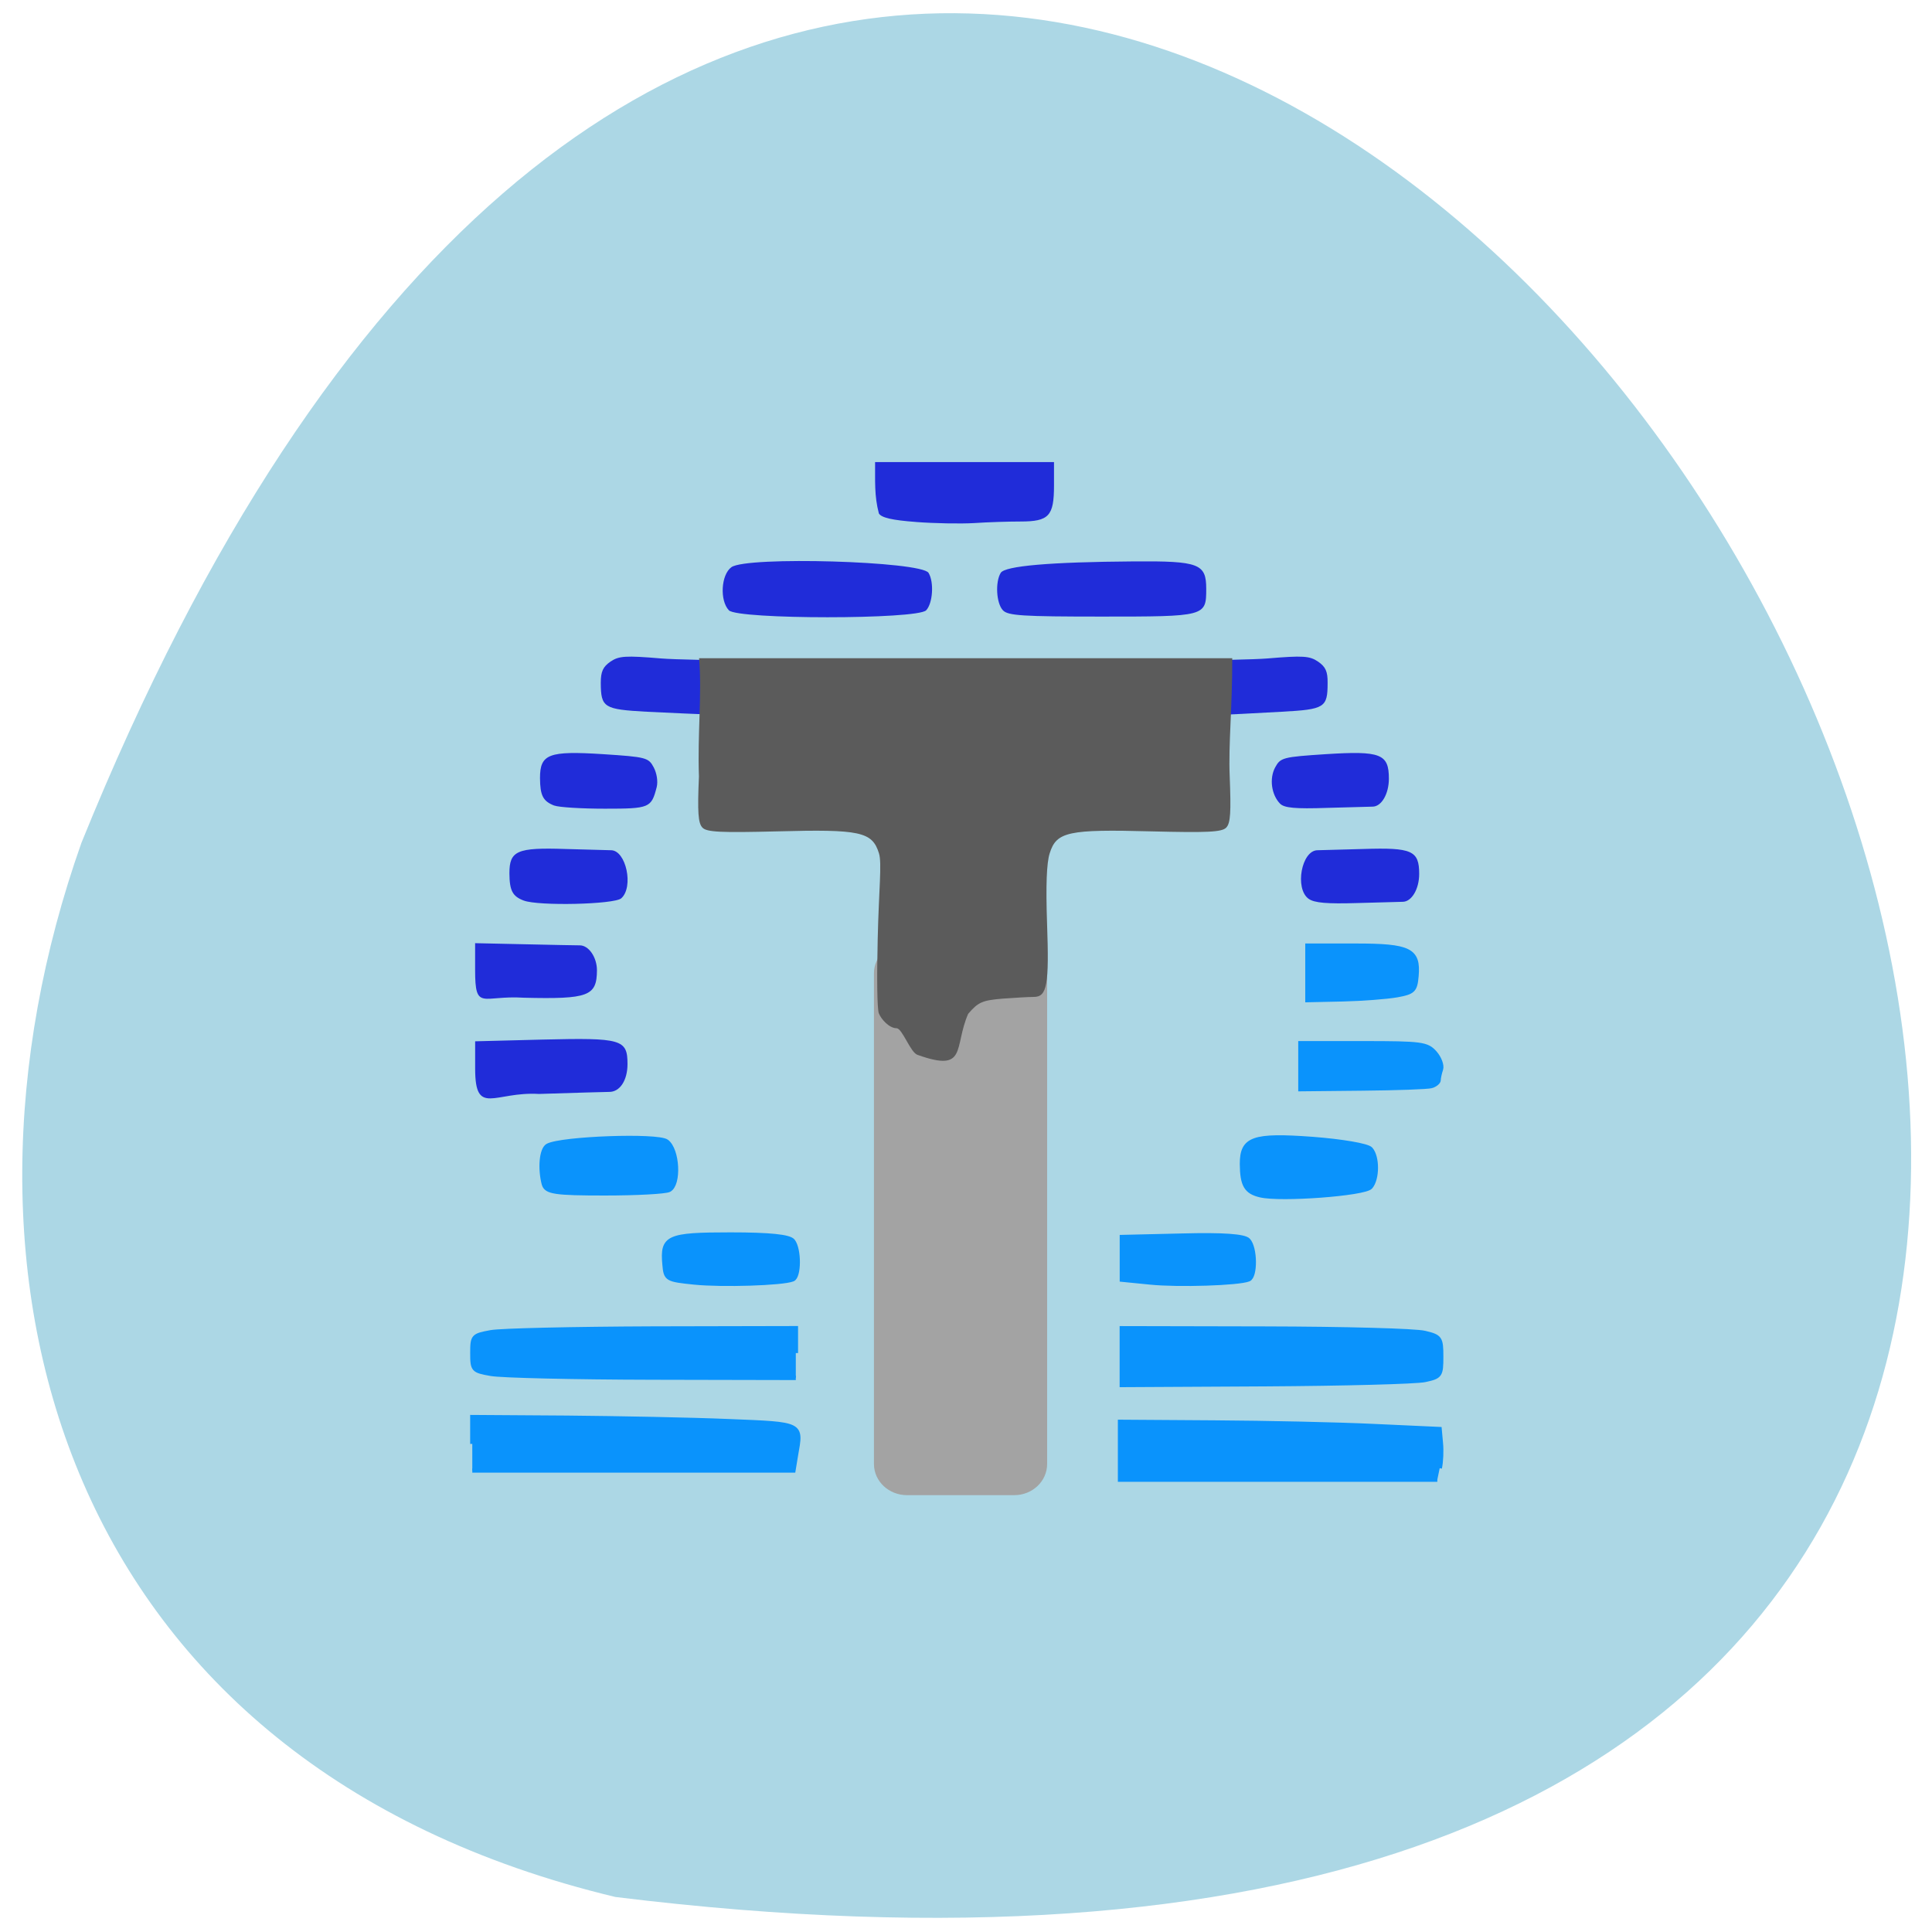<svg xmlns="http://www.w3.org/2000/svg" viewBox="0 0 48 48"><path d="m 15.289 47.13 c 67.62 8.336 11.57 -87.51 -13.266 -26.19 c -3.809 10.77 -0.5 22.891 13.266 26.19" fill="#acd7e5"/><path d="m 11.805 26.551 v -0.68 l 1.68 -0.043 c 1.961 -0.047 2.105 -0.008 2.105 0.609 c 0 0.406 -0.191 0.695 -0.457 0.691 c -0.086 0 -0.871 0.023 -1.742 0.051 c -1.109 -0.066 -1.586 0.57 -1.586 -0.629 m 4.262 -8.867 c -1.066 -0.059 -1.137 -0.102 -1.141 -0.715 c 0 -0.285 0.055 -0.402 0.242 -0.531 c 0.207 -0.141 0.375 -0.152 1.254 -0.078 c 1.316 0.109 13.758 0.109 15.07 0 c 0.879 -0.074 1.047 -0.063 1.254 0.078 c 0.188 0.129 0.242 0.246 0.238 0.531 c 0 0.613 -0.07 0.656 -1.137 0.715 c -5.313 0.309 -10.883 0.242 -15.781 0 m -3.055 7.105 c -1.031 -0.066 -1.207 0.344 -1.207 -0.691 v -0.664 l 1.234 0.027 c 0.68 0.016 1.293 0.027 1.367 0.027 c 0.223 0 0.426 0.297 0.426 0.621 c -0.004 0.641 -0.211 0.719 -1.82 0.68 m 0 -2.414 c -0.277 -0.105 -0.352 -0.246 -0.355 -0.676 c 0 -0.563 0.188 -0.645 1.395 -0.605 c 0.559 0.016 1.066 0.031 1.129 0.031 c 0.375 0 0.57 0.918 0.254 1.195 c -0.176 0.152 -2.059 0.195 -2.422 0.055 m 19.5 -0.043 c -0.352 -0.254 -0.176 -1.207 0.223 -1.207 c 0.063 0 0.57 -0.016 1.133 -0.031 c 1.215 -0.039 1.391 0.039 1.391 0.621 c 0 0.375 -0.188 0.691 -0.41 0.691 c -0.059 0 -0.57 0.016 -1.129 0.031 c -0.754 0.023 -1.066 -0.004 -1.207 -0.105 m -18.742 -2.316 c -0.281 -0.109 -0.352 -0.25 -0.355 -0.684 c 0 -0.598 0.215 -0.68 1.563 -0.594 c 1.078 0.07 1.133 0.086 1.262 0.328 c 0.078 0.148 0.109 0.352 0.074 0.492 c -0.133 0.516 -0.176 0.535 -1.289 0.535 c -0.578 0 -1.141 -0.035 -1.254 -0.078 m 18.03 -0.047 c -0.215 -0.223 -0.27 -0.625 -0.121 -0.902 c 0.133 -0.242 0.188 -0.258 1.262 -0.328 c 1.359 -0.086 1.563 -0.008 1.563 0.609 c 0 0.379 -0.184 0.695 -0.406 0.695 c -0.063 0 -0.574 0.016 -1.137 0.031 c -0.785 0.027 -1.059 0 -1.16 -0.105 m -13.695 -4.805 c -0.23 -0.242 -0.195 -0.883 0.063 -1.07 c 0.379 -0.277 4.719 -0.148 4.898 0.141 c 0.141 0.23 0.105 0.758 -0.059 0.93 c -0.223 0.23 -4.68 0.23 -4.902 0 m 6.809 0 c -0.164 -0.172 -0.195 -0.699 -0.055 -0.93 c 0.105 -0.172 1.215 -0.27 3.313 -0.285 c 1.617 -0.012 1.793 0.059 1.793 0.68 c 0 0.688 -0.012 0.691 -2.598 0.691 c -1.969 0 -2.328 -0.023 -2.453 -0.156 m -2.164 -2.195 c -0.582 -0.043 -0.855 -0.105 -0.918 -0.211 c -0.117 -0.445 -0.09 -0.809 -0.094 -1.277 h 4.445 v 0.582 c 0 0.758 -0.125 0.895 -0.832 0.895 c -0.297 0 -0.813 0.016 -1.152 0.039 c -0.34 0.02 -0.988 0.008 -1.445 -0.027" fill="#202cd9"/><path d="m 116.26 124.91 h 16.851 c 2.541 0 4.589 1.923 4.589 4.291 v 77.16 c 0 2.392 -2.048 4.315 -4.589 4.315 h -16.851 c -2.541 0 -4.614 -1.923 -4.614 -4.315 v -77.16 c 0 -2.367 2.072 -4.291 4.614 -4.291" transform="matrix(0.158 0 0 0.158 4.166 3.767)" fill="#a3a3a3" stroke="#a3a3a3" stroke-width="1.179"/><path d="m 22.801 26.21 c -0.18 -0.051 -0.383 -0.664 -0.527 -0.664 c -0.184 0 -0.391 -0.234 -0.441 -0.375 c -0.039 -0.113 -0.051 -0.844 -0.027 -1.828 c 0.027 -1.23 0.109 -1.902 0.031 -2.145 c -0.168 -0.535 -0.465 -0.598 -2.523 -0.543 c -1.406 0.035 -1.758 0.02 -1.863 -0.094 c -0.105 -0.109 -0.125 -0.379 -0.086 -1.27 c -0.039 -1.047 0.078 -2.039 0.004 -2.938 h 13.246 c 0.004 1.215 -0.098 2.137 -0.063 2.938 c 0.035 0.891 0.02 1.16 -0.086 1.27 c -0.109 0.113 -0.461 0.129 -1.863 0.094 c -2.063 -0.055 -2.355 0.008 -2.523 0.543 c -0.078 0.242 -0.098 0.805 -0.066 1.742 c 0.055 1.527 0 1.828 -0.328 1.828 c -0.117 0 -0.469 0.02 -0.781 0.043 c -0.5 0.043 -0.602 0.086 -0.852 0.379 c -0.363 0.836 -0.012 1.461 -1.25 1.02" fill="#5b5b5b"/><g fill="#0a93fc" stroke="#0a93fc" transform="matrix(0.158 0 0 0.158 4.166 3.767)"><path d="m 47.898 203.2 v -4.217 l 14.877 0.099 c 8.191 0.074 19.638 0.296 25.436 0.542 c 11.719 0.469 11.472 0.345 10.584 5.376 l -0.395 2.392 h -50.5" stroke-width="0.669"/><path d="m 98.77 188.92 v -3.896 l -22.55 0.049 c -12.41 0.049 -23.833 0.296 -25.412 0.592 c -2.788 0.518 -2.887 0.616 -2.887 3.255 c 0 2.638 0.099 2.762 2.887 3.255 c 1.579 0.296 13 0.567 25.412 0.592 l 22.55 0.049" stroke-width="0.706"/><path d="m 82.81 177.8 c -4.318 -0.444 -4.466 -0.518 -4.663 -2.786 c -0.395 -4.315 0.444 -4.71 10.362 -4.71 c 6.168 0 9.276 0.321 9.795 1.01 c 1.012 1.307 0.987 5.597 -0.025 5.992 c -1.604 0.641 -11.1 0.937 -15.469 0.493" stroke-width="0.727"/><path d="m 59.2 162.39 c -0.666 -2.515 -0.395 -5.499 0.567 -6.04 c 2.171 -1.159 17.295 -1.701 18.676 -0.666 c 1.727 1.282 1.998 6.707 0.395 7.545 c -0.567 0.296 -5.107 0.542 -10.115 0.542 c -7.747 0 -9.178 -0.197 -9.523 -1.406" stroke-width="0.752"/><path d="m 154.53 177.8 l -4.466 -0.444 v -6.658 l 9.474 -0.222 c 6.439 -0.173 9.77 0.074 10.362 0.715 c 1.11 1.184 1.16 5.671 0.074 6.115 c -1.579 0.641 -11.1 0.937 -15.444 0.493" stroke-width="0.728"/><path d="m 171.82 164.07 c -2.22 -0.518 -2.837 -1.578 -2.862 -4.882 c 0 -3.97 1.702 -4.586 11.08 -3.896 c 4.564 0.345 8.66 1.036 9.104 1.578 c 1.086 1.233 1.061 4.66 -0.025 5.918 c -0.913 1.06 -14.14 2.047 -17.295 1.282" stroke-width="0.751"/><path d="m 198.74 146.93 c 0.617 -0.197 1.11 -0.616 1.11 -0.937 c 0 -0.345 0.173 -1.11 0.37 -1.701 c 0.197 -0.592 -0.222 -1.751 -0.962 -2.589 c -1.234 -1.381 -2.048 -1.504 -11.226 -1.504 h -9.918 v 7.225 l 9.745 -0.099 c 5.354 -0.049 10.263 -0.222 10.88 -0.395" stroke-width="0.679"/><path d="m 193.26 132.63 c 2.591 -0.469 2.887 -0.74 3.084 -3.01 c 0.345 -4.04 -1.036 -4.734 -9.573 -4.734 h -7.525 v 8.507 l 5.576 -0.123 c 3.084 -0.074 6.859 -0.37 8.438 -0.641" stroke-width="0.736"/><path d="m 197.68 193.12 c 2.418 -0.518 2.541 -0.69 2.541 -3.625 c 0 -2.91 -0.148 -3.132 -2.541 -3.699 c -1.406 -0.37 -12.706 -0.666 -25.09 -0.69 l -22.525 -0.049 v 8.852 l 22.525 -0.123 c 12.385 -0.074 23.685 -0.37 25.09 -0.666" stroke-width="0.752"/><path d="m 200.02 207.02 c 0.222 -0.986 0.296 -2.786 0.173 -3.97 l -0.197 -2.17 l -10.239 -0.469 c -5.625 -0.271 -16.925 -0.518 -25.12 -0.567 l -14.877 -0.099 v 9.07 h 49.886" stroke-width="0.696"/></g></svg>
